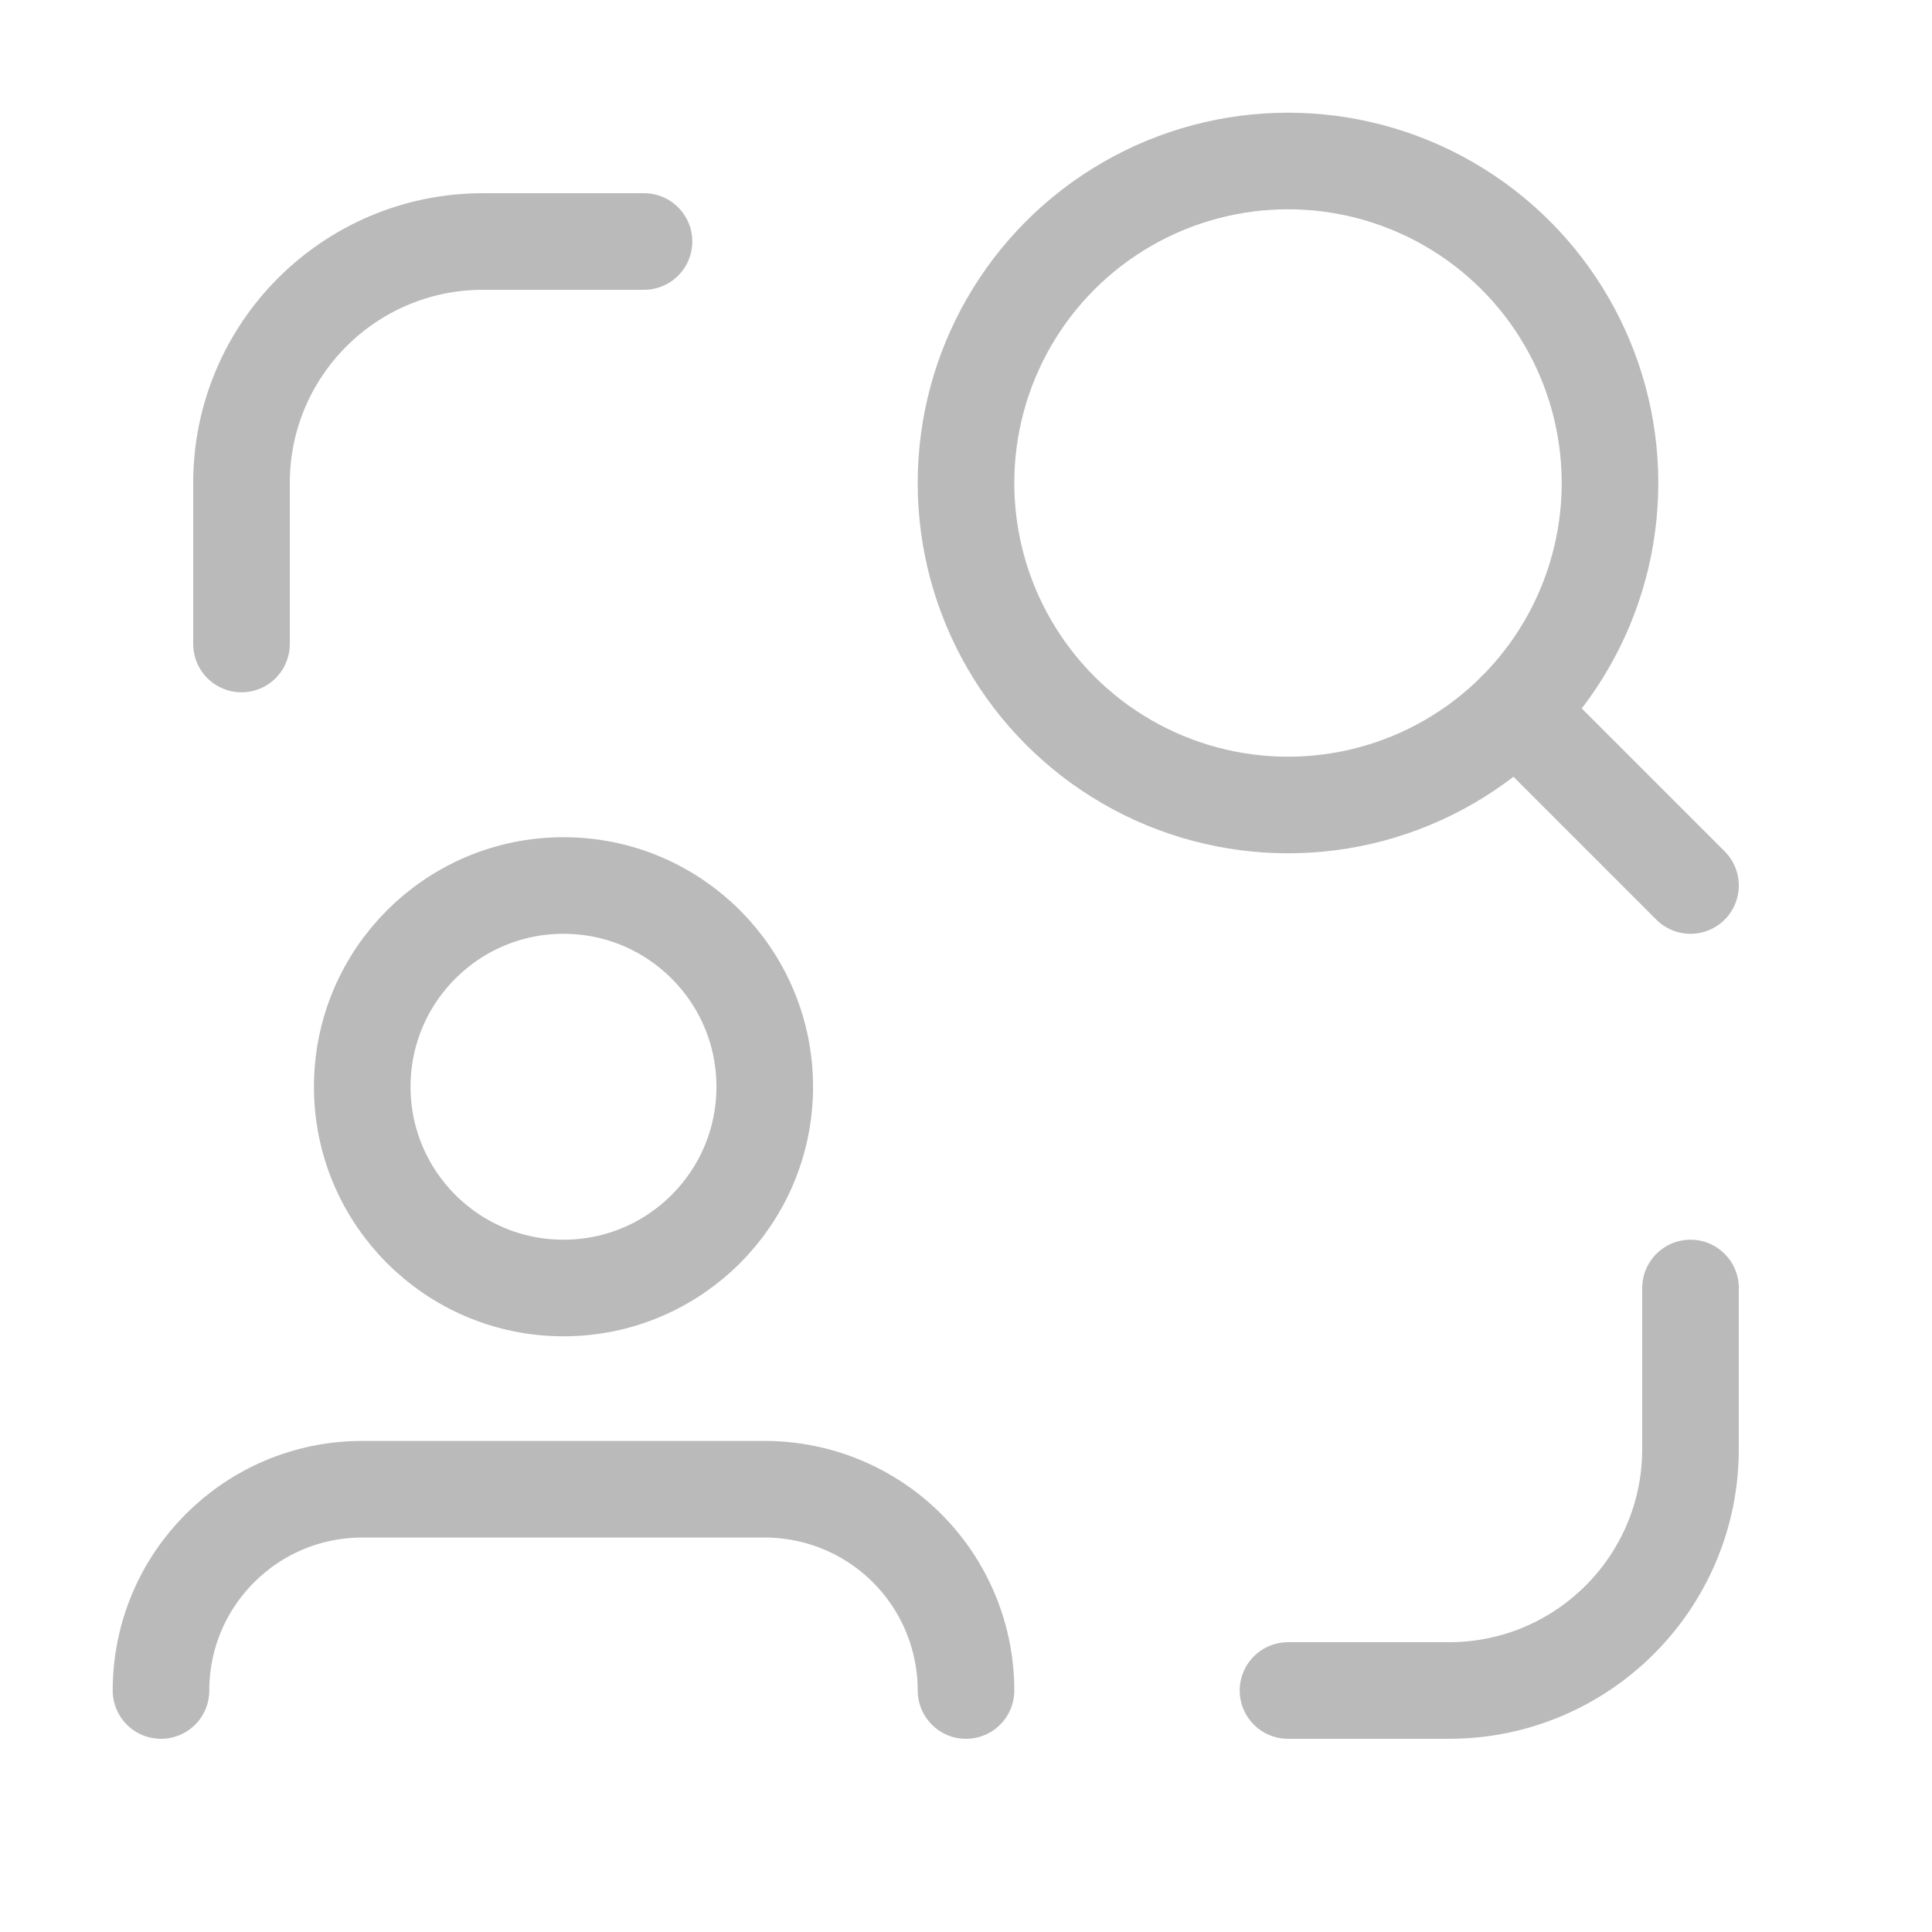 <svg width="30" height="30" viewBox="0 0 30 30" fill="none" xmlns="http://www.w3.org/2000/svg">
<path d="M15 26.25C15 25.421 14.671 24.626 14.085 24.04C13.499 23.454 12.704 23.125 11.875 23.125H5.625C3.899 23.125 2.5 24.524 2.5 26.25" stroke="#BABABA" stroke-width="1.5" stroke-linecap="round" stroke-linejoin="round"/>
<circle cx="8.75" cy="16.875" r="3.125" stroke="#BABABA" stroke-width="1.5" stroke-linecap="round" stroke-linejoin="round"/>
<path d="M20 26.25H22.5C24.571 26.25 26.25 24.571 26.25 22.5V20" stroke="#BABABA" stroke-width="1.5" stroke-linecap="round" stroke-linejoin="round"/>
<path d="M3.75 10V7.5C3.75 5.429 5.429 3.75 7.5 3.75H10" stroke="#BABABA" stroke-width="1.5" stroke-linecap="round" stroke-linejoin="round"/>
<circle cx="20" cy="7.5" r="5" stroke="#BABABA" stroke-width="1.5" stroke-linecap="round" stroke-linejoin="round"/>
<path d="M26.25 13.75L23.535 11.035" stroke="#BABABA" stroke-width="1.5" stroke-linecap="round" stroke-linejoin="round"/>
</svg>

